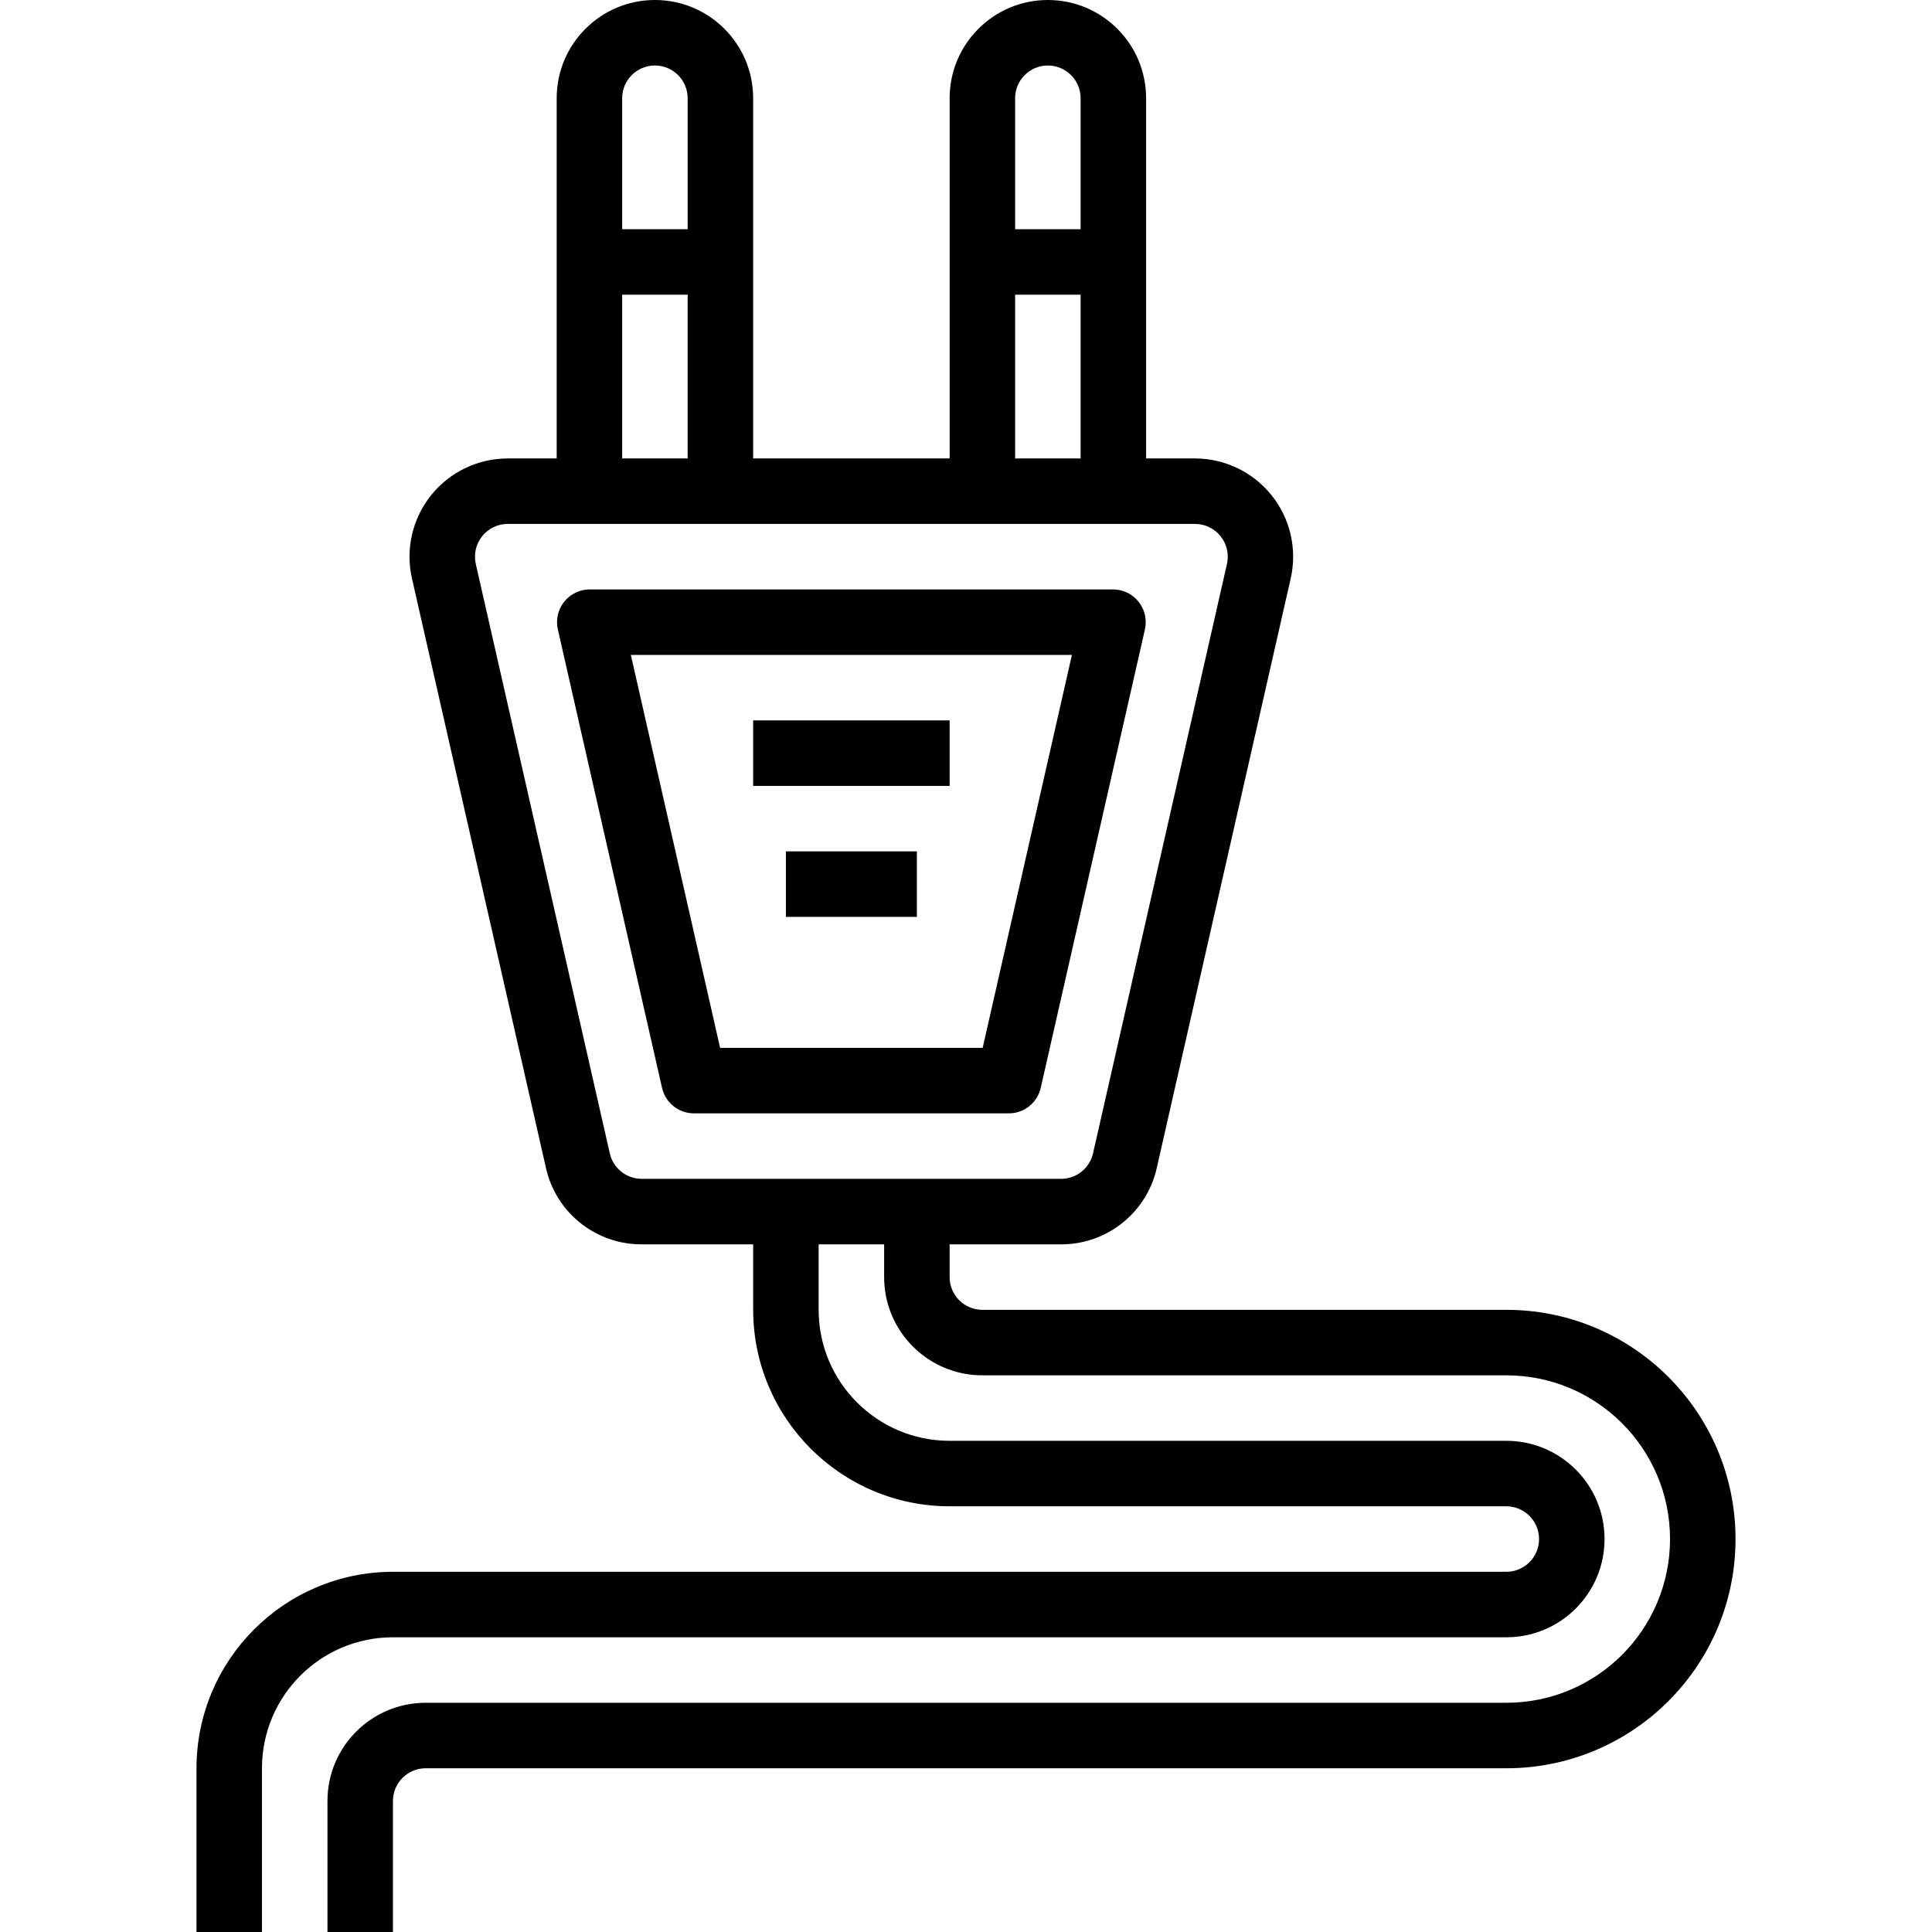 <svg height="472pt" viewBox="-48 0 472 472" width="472pt" xmlns="http://www.w3.org/2000/svg"><path d="m230.16 147.008c-1.52-1.902-3.82-3.008-6.258-3.008h-127.805c-2.438-.004-4.742 1.105-6.262 3.008-1.52 1.902-2.09 4.395-1.547 6.77l25.453 112c.832 3.641 4.066 6.223 7.801 6.223h76.914c3.734 0 6.969-2.582 7.801-6.223l25.453-112c.539-2.375-.031-4.867-1.551-6.77zm-38.09 108.992h-64.141l-21.809-96h107.758zm0 0"/><path d="m136 176h48v16h-48zm0 0"/><path d="m144 208h32v16h-32zm0 0"/><path d="m0 432v40h16v-40c0-17.672 14.328-32 32-32h272c13.254 0 24-10.746 24-24s-10.746-24-24-24h-136c-17.672 0-32-14.328-32-32v-16h16v8c0 13.254 10.746 24 24 24h128c22.09 0 40 17.91 40 40s-17.91 40-40 40h-264c-13.254 0-24 10.746-24 24v32h16v-32c0-4.418 3.582-8 8-8h264c30.93 0 56-25.07 56-56s-25.07-56-56-56h-128c-4.418 0-8-3.582-8-8v-8h27.199c11.223.043 20.961-7.727 23.41-18.68l32.719-144c1.617-7.113-.09-14.578-4.637-20.281-4.547-5.703-11.445-9.031-18.738-9.039h-11.953v-88c0-13.254-10.746-24-24-24s-24 10.746-24 24v88h-48v-88c0-13.254-10.746-24-24-24s-24 10.746-24 24v88h-11.953c-7.301 0-14.203 3.32-18.758 9.027-4.559 5.703-6.266 13.172-4.648 20.293l32.734 144c2.441 10.961 12.195 18.738 23.426 18.68h27.199v16c.027 26.5 21.5 47.973 48 48h136c4.418 0 8 3.582 8 8s-3.582 8-8 8h-272c-26.5.027-47.973 21.5-48 48zm200-408c0-4.418 3.582-8 8-8s8 3.582 8 8v32h-16zm0 48h16v40h-16zm-96-48c0-4.418 3.582-8 8-8s8 3.582 8 8v32h-16zm0 48h16v40h-16zm-3.023 209.777-32.738-144c-.539-2.375.031-4.867 1.551-6.77 1.52-1.902 3.824-3.012 6.258-3.008h167.906c2.434 0 4.734 1.109 6.25 3.012 1.52 1.902 2.09 4.391 1.551 6.766l-32.723 144c-.832 3.652-4.086 6.238-7.832 6.223h-102.398c-3.742.012-6.992-2.574-7.824-6.223zm0 0"/></svg>